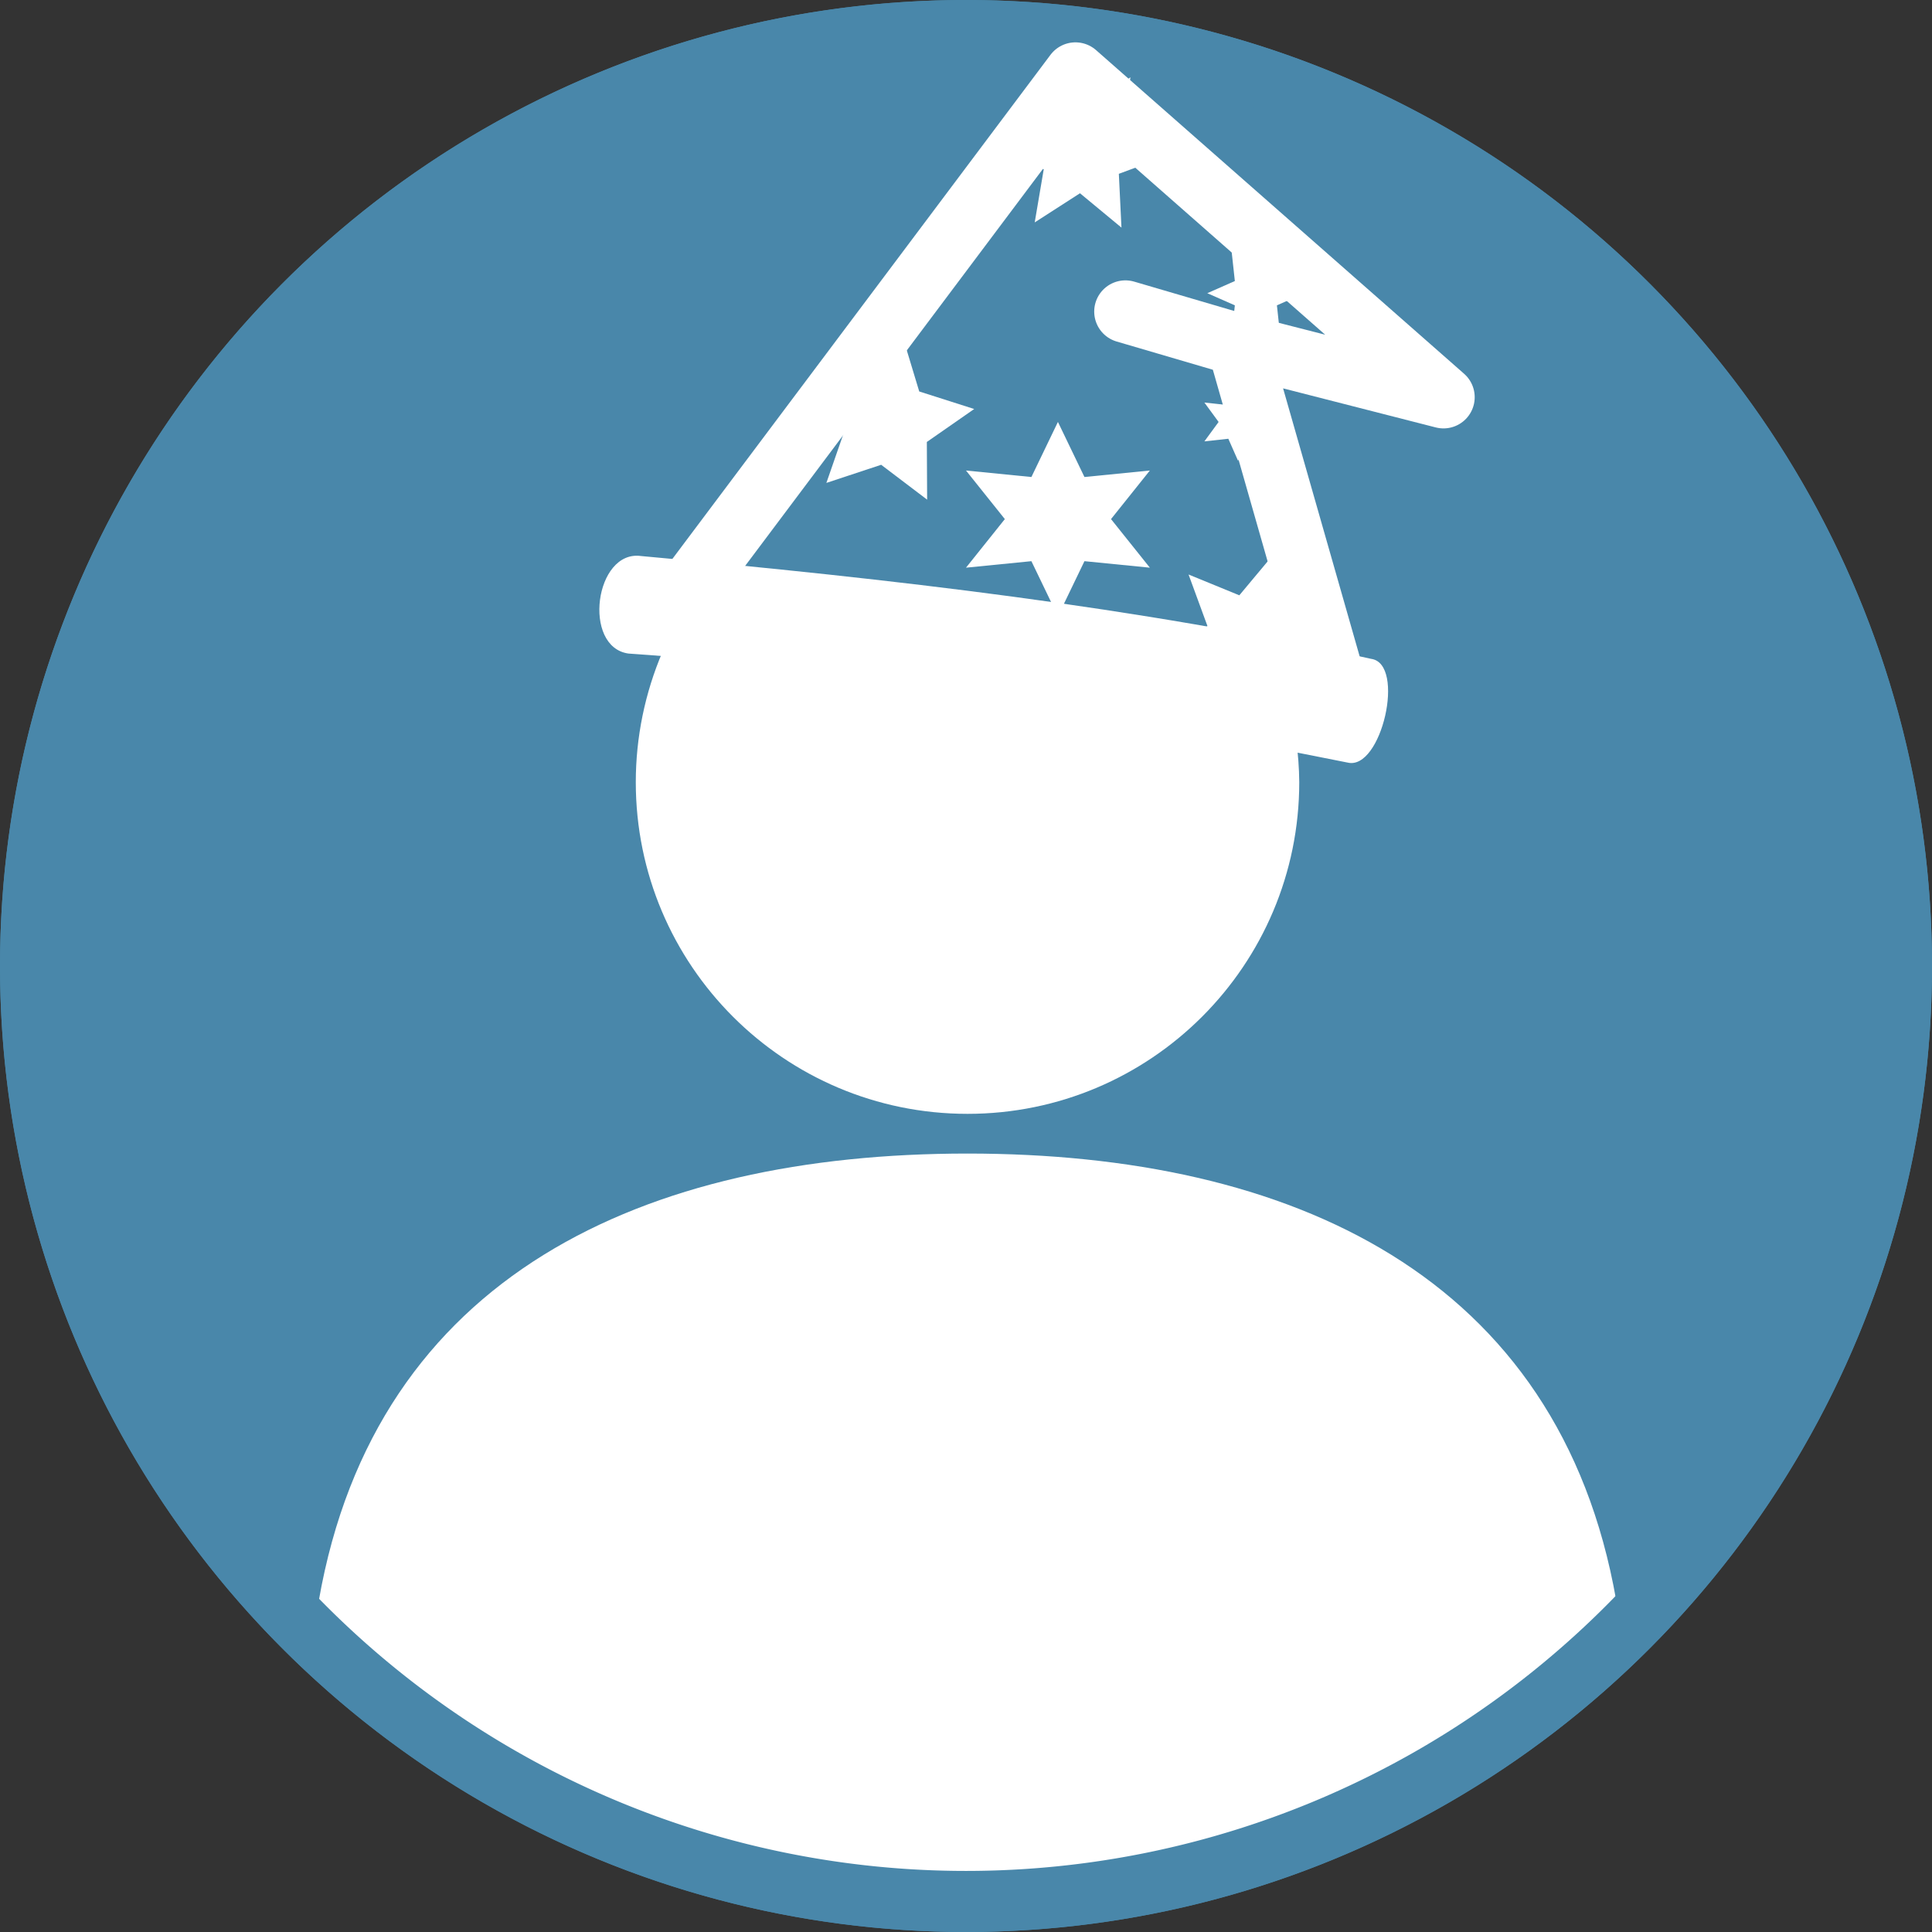 <?xml version="1.0" encoding="UTF-8" standalone="no"?>
<!-- Created with Inkscape (http://www.inkscape.org/) -->

<svg
   xmlns:dc="http://purl.org/dc/elements/1.1/"
   xmlns:cc="http://creativecommons.org/ns#"
   xmlns:rdf="http://www.w3.org/1999/02/22-rdf-syntax-ns#"
   xmlns:svg="http://www.w3.org/2000/svg"
   xmlns="http://www.w3.org/2000/svg"
   xmlns:sodipodi="http://sodipodi.sourceforge.net/DTD/sodipodi-0.dtd"
   xmlns:inkscape="http://www.inkscape.org/namespaces/inkscape"
   width="65.768mm"
   height="65.768mm"
   viewBox="0 0 65.768 65.768"
   version="1.1"
   id="svg8"
   inkscape:version="0.92.4 (5da689c313, 2019-01-14)"
   sodipodi:docname="user_wizard.svg">
  <rect x="0" y="0" width="65.768" height="65.768" fill="#333333" stroke="none"/>
  <defs
     id="defs2">
    <clipPath
       clipPathUnits="userSpaceOnUse"
       id="clipPath7305">
      <path
         style="fill:#ffffff;fill-opacity:1;stroke:none;stroke-width:1.609;stroke-miterlimit:4;stroke-dasharray:none;stroke-opacity:1"
         d="m 26.458,34.771 c 13.23,0 23.53,6.426 22.49,22.49 v 0.122 c -5.964,5.614 -13.808,8.8 -21.997,8.935 l -0.494,0.203 z"
         id="path7307"
         inkscape:connector-curvature="0"
         sodipodi:nodetypes="cccccc" />
    </clipPath>
    <clipPath
       clipPathUnits="userSpaceOnUse"
       id="clipPath914">
      <path
         style="fill:#ffffff;fill-opacity:1;stroke:none;stroke-width:1.609;stroke-miterlimit:4;stroke-dasharray:none;stroke-opacity:1"
         d="m 26.458,34.771 c 13.23,0 23.53,6.426 22.49,22.49 v 0.122 c -5.964,5.614 -13.808,8.8 -21.997,8.935 l -0.494,0.203 z"
         id="path912"
         inkscape:connector-curvature="0"
         sodipodi:nodetypes="cccccc" />
    </clipPath>
  </defs>
  <sodipodi:namedview
     id="base"
     pagecolor="#ffffff"
     bordercolor="#666666"
     borderopacity="1.0"
     inkscape:pageopacity="0.0"
     inkscape:pageshadow="2"
     inkscape:zoom="4"
     inkscape:cx="87.728578"
     inkscape:cy="108.51001"
     inkscape:document-units="mm"
     inkscape:current-layer="layer1"
     showgrid="true"
     showguides="true"
     inkscape:guide-bbox="true"
     inkscape:snap-object-midpoints="true"
     inkscape:snap-grids="false"
     inkscape:window-width="2736"
     inkscape:window-height="1699"
     inkscape:window-x="-13"
     inkscape:window-y="-13"
     inkscape:window-maximized="1"
     inkscape:snap-to-guides="true"
     inkscape:snap-bbox="true"
     inkscape:bbox-paths="true"
     inkscape:bbox-nodes="true"
     inkscape:snap-bbox-midpoints="true"
     inkscape:snap-bbox-edge-midpoints="true"
     inkscape:object-paths="true"
     inkscape:snap-intersection-paths="true"
     inkscape:snap-smooth-nodes="true">
    <inkscape:grid
       type="xygrid"
       id="grid815"
       originx="6.426"
       originy="-234.345" />
    <sodipodi:guide
       position="32.884,32.884"
       orientation="0,1"
       id="guide817"
       inkscape:locked="false" />
    <sodipodi:guide
       position="32.884,32.884"
       orientation="1,0"
       id="guide819"
       inkscape:locked="false" />
    <sodipodi:guide
       position="32.884,1.228"
       orientation="0,1"
       id="guide7260"
       inkscape:locked="false" />
    <sodipodi:guide
       position="102.104,26.561"
       orientation="0,1"
       id="guide7266"
       inkscape:locked="false" />
  </sodipodi:namedview>
  <g
     inkscape:label="Ebene 1"
     inkscape:groupmode="layer"
     id="layer1"
     transform="translate(6.426,3.113)">
    <circle
       style="fill:#4987aa;fill-opacity:1;stroke:none;stroke-width:1.587;stroke-miterlimit:4;stroke-dasharray:none;stroke-opacity:1"
       id="path845"
       cx="26.458"
       cy="29.771"
       r="32.884" />
    <path
       style="fill:#ffffff;fill-opacity:1;stroke:none;stroke-width:1px;stroke-linecap:butt;stroke-linejoin:miter;stroke-opacity:1"
       d="m 124.285,148.184 c -41.478,0 -76.012,15.606 -83.33,57.414 29.414,39.725 83.331,36.461 83.331,36.461 0,0 53.917,3.263 83.331,-36.461 -7.318,-41.808 -41.854,-57.414 -83.332,-57.414 z"
       transform="matrix(0.265,0,0,0.265,-6.426,-3.113)"
       id="path826"
       inkscape:connector-curvature="0"
       sodipodi:nodetypes="scccs" />
    <path
       style="fill:#ffffff;fill-opacity:1;stroke:none;stroke-width:6.667;stroke-miterlimit:4;stroke-dasharray:none;stroke-opacity:1"
       d="m 85.102,83.738 c -2.26,5.288 -3.427,10.979 -3.43,16.73 -7.8e-4,23.535 19.078,42.615 42.613,42.615 23.536,7.8e-4 42.616,-19.079 42.615,-42.615 C 166.883,98.652 166.749,96.839 166.5,95.039 138.121,89.637 110.861,85.703 85.102,83.738 Z"
       transform="matrix(0.265,0,0,0.265,-6.426,-3.113)"
       id="path824"
       inkscape:connector-curvature="0"
       sodipodi:nodetypes="cccccc" />
    <path
       style="fill:#4987aa;fill-opacity:1;stroke:none;stroke-width:1.609;stroke-miterlimit:4;stroke-dasharray:none;stroke-opacity:1"
       d="M 26.458,-3.113 A 32.884,32.884 0 0 0 -6.425,29.771 32.884,32.884 0 0 0 26.458,62.655 32.884,32.884 0 0 0 59.342,29.771 32.884,32.884 0 0 0 26.458,-3.113 Z m 0,2.079 A 30.805,30.805 0 0 1 57.263,29.771 30.805,30.805 0 0 1 26.458,60.576 30.805,30.805 0 0 1 -4.347,29.771 30.805,30.805 0 0 1 26.458,-1.034 Z"
       id="circle933"
       inkscape:connector-curvature="0" />
    <g
       transform="matrix(1.491,0.21,-0.21,1.491,-7.881,-4.57)"
       id="g833">
      <path
         sodipodi:nodetypes="sccccs"
         inkscape:connector-curvature="0"
         id="path1526"
         d="m 17.198,11.25 c -1.058,0 -1.036,2.223 0.023,2.223 5.181,-0.371 10.548,-0.161 16.442,0.173 0.789,0.084 0.998,-2.396 0.204,-2.396 -5.377,-0.422 -10.994,-0.278 -16.669,0 z"
         style="fill:#ffffff;fill-opacity:1;stroke:none;stroke-width:0.265px;stroke-linecap:butt;stroke-linejoin:miter;stroke-opacity:1" />
      <path
         sodipodi:nodetypes="ccccccc"
         inkscape:connector-curvature="0"
         id="path1528"
         d="M 18.256,12.044 25.4,-0.921 l 9.26,6.085 -4.763,-0.529 -2.628,-0.385 2.628,0.385 3.175,7.144"
         style="fill:none;stroke:#ffffff;stroke-width:1.411;stroke-linecap:round;stroke-linejoin:round;stroke-miterlimit:4;stroke-dasharray:none;stroke-opacity:1" />
    </g>
    <path
       sodipodi:type="star"
       style="fill:#ffffff;fill-opacity:1;stroke:none;stroke-width:1.136;stroke-linecap:round;stroke-linejoin:round;stroke-miterlimit:4;stroke-dasharray:none;stroke-opacity:1"
       id="path849"
       sodipodi:sides="5"
       sodipodi:cx="23.812502"
       sodipodi:cy="11.25"
       sodipodi:r1="2.9581316"
       sodipodi:r2="1.4790658"
       sodipodi:arg1="1.1071487"
       sodipodi:arg2="1.7354672"
       inkscape:flatsided="false"
       inkscape:rounded="0"
       inkscape:randomized="0"
       d="m 25.135,13.896 -1.565,-1.187 -1.865,0.617 0.645,-1.855 -1.163,-1.583 1.964,0.04 1.146,-1.595 0.569,1.88 1.871,0.597 -1.612,1.122 z"
       inkscape:transform-center-x="-0.14984806"
       inkscape:transform-center-y="-0.13614103" />
    <path
       sodipodi:type="star"
       style="fill:#ffffff;fill-opacity:1;stroke:none;stroke-width:1.136;stroke-linecap:round;stroke-linejoin:round;stroke-miterlimit:4;stroke-dasharray:none;stroke-opacity:1"
       id="path851"
       sodipodi:sides="6"
       sodipodi:cx="30.427083"
       sodipodi:cy="15.21875"
       sodipodi:r1="2.6458333"
       sodipodi:r2="1.3229167"
       sodipodi:arg1="1.5707963"
       sodipodi:arg2="2.0943951"
       inkscape:flatsided="false"
       inkscape:rounded="0"
       inkscape:randomized="0"
       d="m 30.427,17.865 -0.661,-1.5 -1.63,0.177 0.968,-1.323 -0.968,-1.323 1.63,0.177 0.661,-1.5 0.661,1.5 1.63,-0.177 -0.968,1.323 0.968,1.323 -1.63,-0.177 z"
       inkscape:transform-center-y="0.31581766"
       transform="matrix(1.366,0,0,1.25,-11.976,-4.466)" />
    <path
       sodipodi:type="star"
       style="fill:#ffffff;fill-opacity:1;stroke:none;stroke-width:1.136;stroke-linecap:round;stroke-linejoin:round;stroke-miterlimit:4;stroke-dasharray:none;stroke-opacity:1"
       id="path853"
       sodipodi:sides="6"
       sodipodi:cx="30.427083"
       sodipodi:cy="1.9895836"
       sodipodi:r1="2.9581316"
       sodipodi:r2="1.4790658"
       sodipodi:arg1="1.1071487"
       sodipodi:arg2="1.6307475"
       inkscape:flatsided="false"
       inkscape:rounded="0"
       inkscape:randomized="0"
       d="m 31.75,4.635 -1.412,-1.169 -1.541,0.992 0.307,-1.807 -1.63,-0.839 1.719,-0.638 -0.089,-1.831 1.412,1.169 1.541,-0.992 -0.307,1.807 1.63,0.839 -1.719,0.638 z" />
    <path
       sodipodi:type="star"
       style="fill:#ffffff;fill-opacity:1;stroke:none;stroke-width:1.136;stroke-linecap:round;stroke-linejoin:round;stroke-miterlimit:4;stroke-dasharray:none;stroke-opacity:1"
       id="path855"
       sodipodi:sides="6"
       sodipodi:cx="35.718754"
       sodipodi:cy="11.25"
       sodipodi:r1="1.3229167"
       sodipodi:r2="0.66145831"
       sodipodi:arg1="1.5707963"
       sodipodi:arg2="2.0943951"
       inkscape:flatsided="false"
       inkscape:rounded="0"
       inkscape:randomized="0"
       d="m 35.719,12.573 -0.331,-0.75 -0.815,0.089 0.484,-0.661 -0.484,-0.661 0.815,0.089 0.331,-0.75 0.331,0.75 0.815,-0.089 -0.484,0.661 0.484,0.661 -0.815,-0.089 z" />
    <path
       sodipodi:type="star"
       style="fill:#ffffff;fill-opacity:1;stroke:none;stroke-width:1.42;stroke-linecap:round;stroke-linejoin:round;stroke-miterlimit:4;stroke-dasharray:none;stroke-opacity:1"
       id="path857"
       sodipodi:sides="6"
       sodipodi:cx="36.325617"
       sodipodi:cy="6.8678391"
       sodipodi:r1="1.6536452"
       sodipodi:r2="0.82682252"
       sodipodi:arg1="3.1415927"
       sodipodi:arg2="3.6651914"
       inkscape:flatsided="false"
       inkscape:rounded="0"
       inkscape:randomized="0"
       d="M 34.672,6.868 35.61,6.454 35.499,5.436 36.326,6.041 37.152,5.436 37.042,6.454 37.979,6.868 37.042,7.281 37.152,8.3 36.326,7.695 35.499,8.3 35.61,7.281 Z" />
    <path
       sodipodi:type="star"
       style="fill:#ffffff;fill-opacity:1;stroke:none;stroke-width:1.136;stroke-linecap:round;stroke-linejoin:round;stroke-miterlimit:4;stroke-dasharray:none;stroke-opacity:1"
       id="path859"
       sodipodi:sides="6"
       sodipodi:cx="36.123981"
       sodipodi:cy="18.615847"
       sodipodi:r1="3.0141423"
       sodipodi:r2="1.5070711"
       sodipodi:arg1="0.80425396"
       sodipodi:arg2="1.3278527"
       inkscape:flatsided="false"
       inkscape:rounded="0"
       inkscape:randomized="0"
       d="m 38.215,20.787 -1.728,-0.708 -1.197,1.433 -0.251,-1.851 -1.84,-0.32 1.478,-1.143 -0.643,-1.754 1.728,0.708 1.197,-1.433 0.251,1.851 1.84,0.32 -1.478,1.143 z" />
  </g>
</svg>
